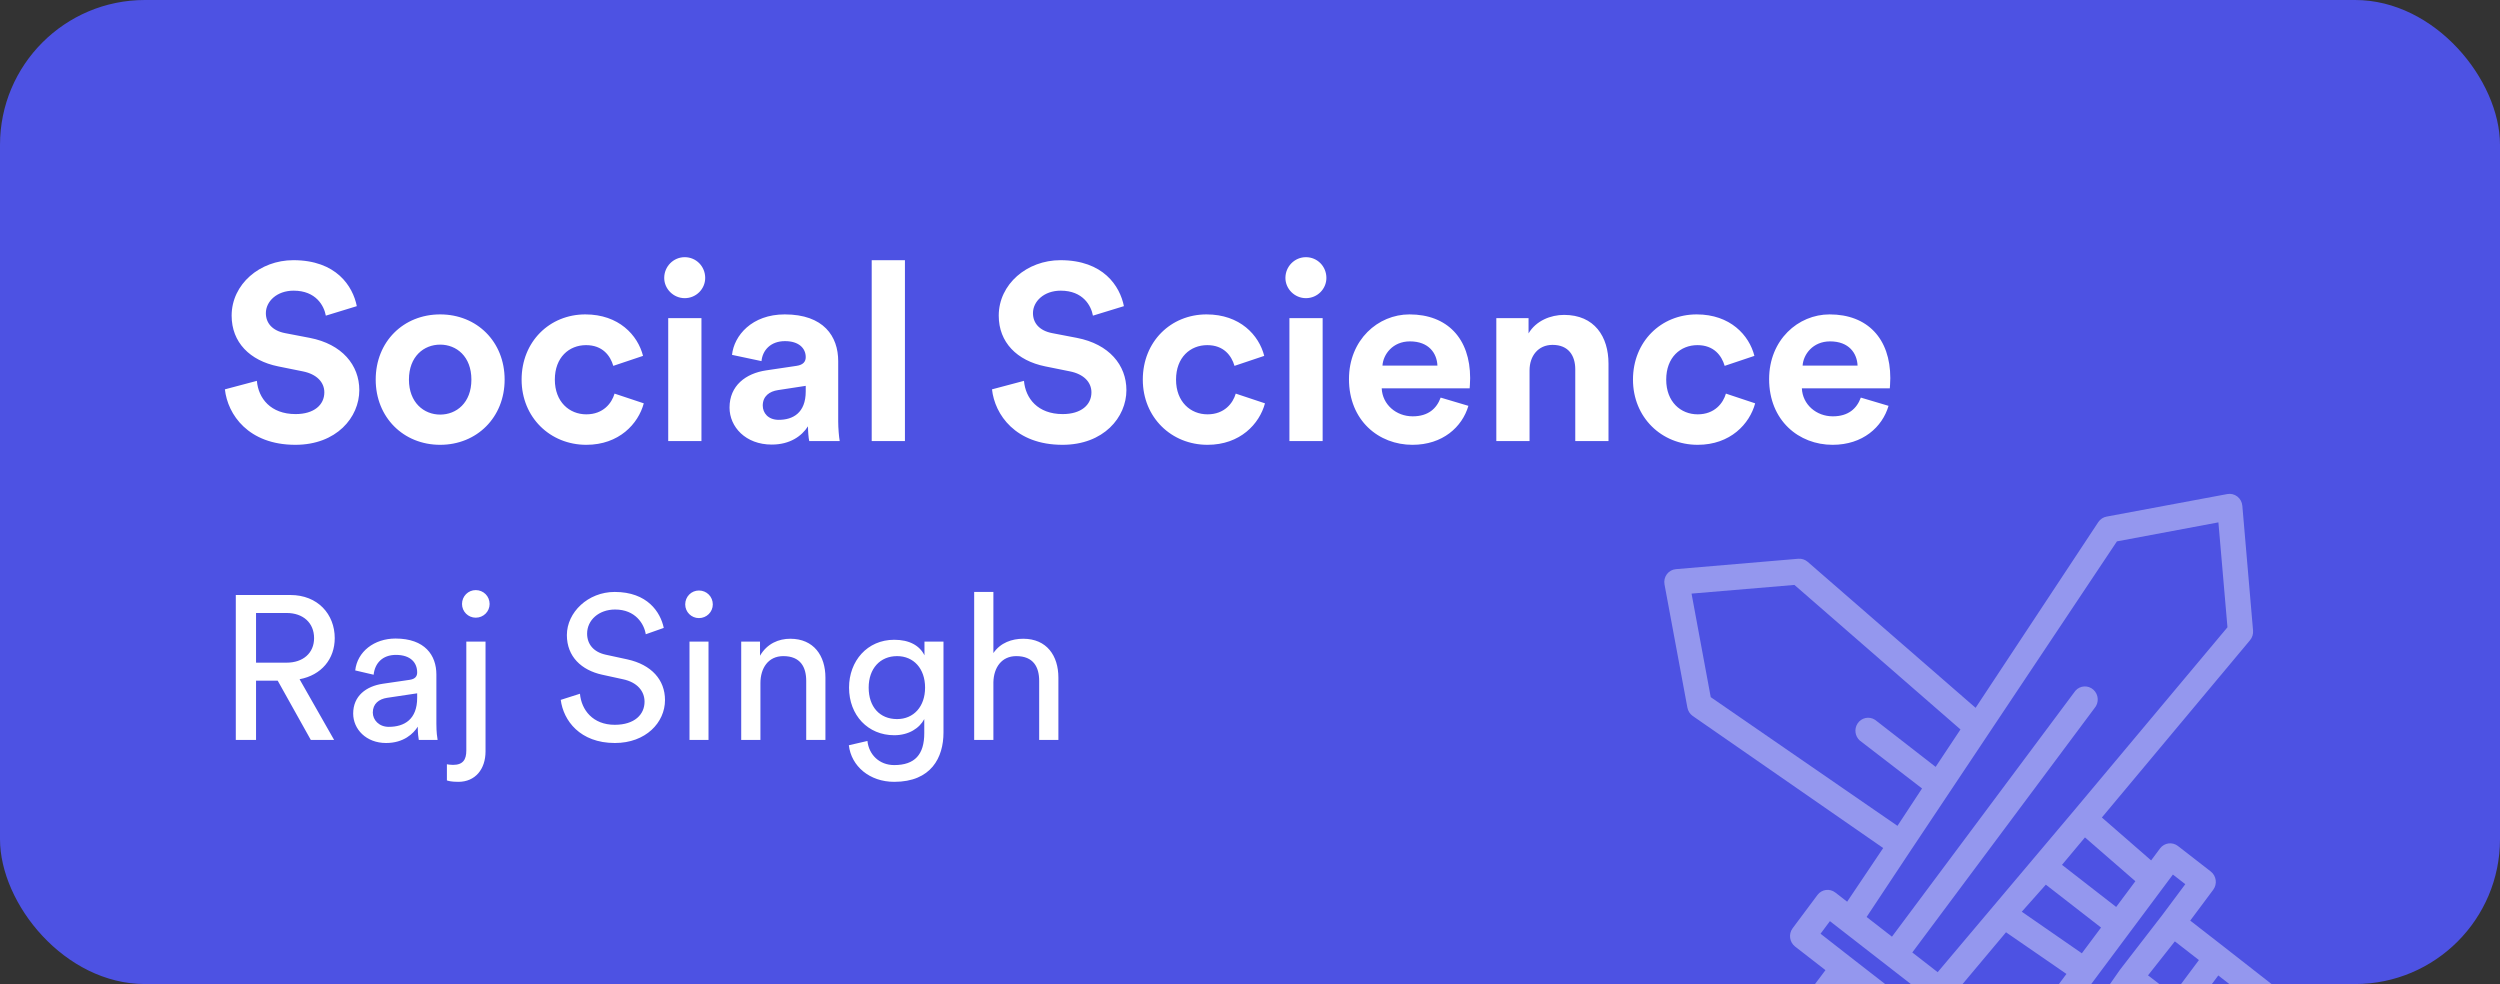 <svg width="188" height="74" viewBox="0 0 188 74" fill="none" xmlns="http://www.w3.org/2000/svg">
<rect x="0" y="0" width="188" height="74" fill="#333333" stroke="none"/>
<g clip-path="url(#clip0_1956_100)">
<rect width="188" height="74" rx="10.899" fill="#4D52E3"/>
<path d="M26.832 23.023L24.503 23.737C24.371 23.004 23.77 21.858 22.079 21.858C20.82 21.858 19.993 22.666 19.993 23.549C19.993 24.282 20.463 24.864 21.44 25.052L23.3 25.409C25.724 25.879 27.02 27.457 27.02 29.336C27.02 31.384 25.31 33.45 22.21 33.45C18.678 33.45 17.119 31.177 16.912 29.279L19.317 28.64C19.43 29.956 20.35 31.139 22.229 31.139C23.619 31.139 24.39 30.444 24.39 29.505C24.39 28.735 23.807 28.133 22.774 27.927L20.914 27.551C18.791 27.119 17.419 25.747 17.419 23.737C17.419 21.369 19.542 19.566 22.06 19.566C25.292 19.566 26.532 21.52 26.832 23.023ZM33.1 31.177C34.322 31.177 35.449 30.294 35.449 28.547C35.449 26.799 34.322 25.916 33.1 25.916C31.879 25.916 30.752 26.799 30.752 28.547C30.752 30.275 31.879 31.177 33.1 31.177ZM33.1 23.643C35.862 23.643 37.948 25.691 37.948 28.547C37.948 31.384 35.862 33.45 33.1 33.45C30.338 33.45 28.253 31.384 28.253 28.547C28.253 25.691 30.338 23.643 33.1 23.643ZM44.072 25.954C42.795 25.954 41.724 26.874 41.724 28.547C41.724 30.219 42.813 31.158 44.091 31.158C45.369 31.158 46.008 30.313 46.214 29.599L48.412 30.331C47.999 31.872 46.552 33.45 44.091 33.45C41.367 33.45 39.225 31.384 39.225 28.547C39.225 25.691 41.329 23.643 44.016 23.643C46.534 23.643 47.962 25.202 48.356 26.762L46.12 27.513C45.895 26.743 45.312 25.954 44.072 25.954ZM52.749 33.169H50.25V23.925H52.749V33.169ZM49.949 20.9C49.949 20.035 50.645 19.34 51.49 19.34C52.354 19.34 53.031 20.035 53.031 20.9C53.031 21.726 52.354 22.422 51.49 22.422C50.645 22.422 49.949 21.726 49.949 20.9ZM54.861 30.651C54.861 28.997 56.082 28.077 57.622 27.851L59.896 27.513C60.422 27.438 60.591 27.175 60.591 26.856C60.591 26.198 60.084 25.653 59.032 25.653C57.942 25.653 57.341 26.348 57.265 27.156L55.048 26.686C55.199 25.24 56.533 23.643 59.013 23.643C61.944 23.643 63.033 25.296 63.033 27.156V31.703C63.033 32.191 63.09 32.849 63.146 33.169H60.854C60.798 32.924 60.76 32.417 60.76 32.06C60.29 32.793 59.407 33.432 58.036 33.432C56.063 33.432 54.861 32.098 54.861 30.651ZM58.562 31.572C59.614 31.572 60.591 31.064 60.591 29.43V29.016L58.505 29.336C57.867 29.43 57.359 29.787 57.359 30.501C57.359 31.045 57.754 31.572 58.562 31.572ZM68.051 33.169H65.552V19.566H68.051V33.169ZM84.518 23.023L82.189 23.737C82.057 23.004 81.456 21.858 79.765 21.858C78.506 21.858 77.679 22.666 77.679 23.549C77.679 24.282 78.149 24.864 79.126 25.052L80.986 25.409C83.41 25.879 84.706 27.457 84.706 29.336C84.706 31.384 82.996 33.45 79.896 33.45C76.364 33.45 74.805 31.177 74.598 29.279L77.003 28.64C77.116 29.956 78.036 31.139 79.915 31.139C81.306 31.139 82.076 30.444 82.076 29.505C82.076 28.735 81.493 28.133 80.46 27.927L78.6 27.551C76.477 27.119 75.105 25.747 75.105 23.737C75.105 21.369 77.228 19.566 79.746 19.566C82.978 19.566 84.218 21.52 84.518 23.023ZM90.786 25.954C89.509 25.954 88.438 26.874 88.438 28.547C88.438 30.219 89.528 31.158 90.805 31.158C92.083 31.158 92.722 30.313 92.928 29.599L95.126 30.331C94.713 31.872 93.266 33.45 90.805 33.45C88.081 33.45 85.939 31.384 85.939 28.547C85.939 25.691 88.043 23.643 90.73 23.643C93.248 23.643 94.675 25.202 95.07 26.762L92.834 27.513C92.609 26.743 92.026 25.954 90.786 25.954ZM99.463 33.169H96.964V23.925H99.463V33.169ZM96.663 20.9C96.663 20.035 97.359 19.34 98.204 19.34C99.068 19.34 99.745 20.035 99.745 20.9C99.745 21.726 99.068 22.422 98.204 22.422C97.359 22.422 96.663 21.726 96.663 20.9ZM103.961 27.494H108.094C108.057 26.574 107.455 25.672 106.027 25.672C104.731 25.672 104.017 26.649 103.961 27.494ZM108.338 29.899L110.424 30.519C109.954 32.116 108.489 33.45 106.215 33.45C103.679 33.45 101.443 31.628 101.443 28.509C101.443 25.559 103.622 23.643 105.99 23.643C108.846 23.643 110.555 25.465 110.555 28.434C110.555 28.791 110.518 29.167 110.518 29.204H103.904C103.961 30.425 104.994 31.308 106.234 31.308C107.399 31.308 108.038 30.726 108.338 29.899ZM115.022 27.851V33.169H112.523V23.925H114.947V25.071C115.511 24.113 116.619 23.68 117.615 23.68C119.907 23.68 120.959 25.315 120.959 27.344V33.169H118.46V27.776C118.46 26.743 117.953 25.935 116.751 25.935C115.661 25.935 115.022 26.78 115.022 27.851ZM127.647 25.954C126.37 25.954 125.299 26.874 125.299 28.547C125.299 30.219 126.389 31.158 127.666 31.158C128.944 31.158 129.583 30.313 129.789 29.599L131.988 30.331C131.574 31.872 130.128 33.45 127.666 33.45C124.942 33.45 122.8 31.384 122.8 28.547C122.8 25.691 124.904 23.643 127.591 23.643C130.109 23.643 131.537 25.202 131.931 26.762L129.695 27.513C129.47 26.743 128.888 25.954 127.647 25.954ZM135.556 27.494H139.689C139.652 26.574 139.051 25.672 137.623 25.672C136.326 25.672 135.612 26.649 135.556 27.494ZM139.934 29.899L142.019 30.519C141.549 32.116 140.084 33.45 137.811 33.45C135.274 33.45 133.038 31.628 133.038 28.509C133.038 25.559 135.218 23.643 137.585 23.643C140.441 23.643 142.151 25.465 142.151 28.434C142.151 28.791 142.113 29.167 142.113 29.204H135.5C135.556 30.425 136.589 31.308 137.829 31.308C138.994 31.308 139.633 30.726 139.934 29.899Z" fill="white"/>
<path d="M23.373 55.643L20.883 51.185H19.254V55.643H17.732V44.744H21.836C23.896 44.744 25.172 46.189 25.172 47.988C25.172 49.556 24.173 50.77 22.528 51.078L25.126 55.643H23.373ZM19.254 49.832H21.559C22.789 49.832 23.619 49.11 23.619 47.988C23.619 46.835 22.789 46.097 21.559 46.097H19.254V49.832ZM26.559 53.66C26.559 52.338 27.528 51.6 28.804 51.416L30.802 51.124C31.248 51.062 31.371 50.831 31.371 50.57C31.371 49.848 30.895 49.248 29.772 49.248C28.758 49.248 28.189 49.878 28.097 50.739L26.713 50.416C26.867 49.002 28.143 48.018 29.742 48.018C31.955 48.018 32.816 49.279 32.816 50.724V54.429C32.816 55.074 32.877 55.459 32.908 55.643H31.494C31.463 55.459 31.417 55.182 31.417 54.644C31.094 55.166 30.357 55.874 29.034 55.874C27.528 55.874 26.559 54.828 26.559 53.66ZM29.234 54.659C30.418 54.659 31.371 54.09 31.371 52.476V52.138L29.111 52.476C28.496 52.569 28.035 52.922 28.035 53.583C28.035 54.137 28.496 54.659 29.234 54.659ZM35.067 56.442V48.249H36.512V56.504C36.512 57.841 35.743 58.794 34.468 58.794C33.914 58.794 33.699 58.718 33.607 58.687V57.472C33.684 57.488 33.853 57.519 34.068 57.519C34.821 57.519 35.067 57.119 35.067 56.442ZM34.744 45.42C34.744 44.836 35.206 44.375 35.774 44.375C36.358 44.375 36.819 44.836 36.819 45.42C36.819 45.989 36.358 46.45 35.774 46.45C35.206 46.45 34.744 45.989 34.744 45.42ZM49.915 47.219L48.562 47.696C48.44 46.912 47.779 45.836 46.257 45.836C45.027 45.836 44.151 46.635 44.151 47.649C44.151 48.433 44.627 49.033 45.55 49.233L47.179 49.586C48.993 49.986 50.008 51.124 50.008 52.645C50.008 54.336 48.562 55.874 46.241 55.874C43.613 55.874 42.367 54.183 42.168 52.63L43.613 52.169C43.72 53.383 44.581 54.505 46.226 54.505C47.732 54.505 48.47 53.721 48.47 52.768C48.47 51.984 47.932 51.308 46.841 51.078L45.288 50.739C43.736 50.401 42.629 49.386 42.629 47.757C42.629 46.051 44.212 44.514 46.226 44.514C48.685 44.514 49.669 46.035 49.915 47.219ZM53.28 55.643H51.85V48.249H53.28V55.643ZM51.528 45.451C51.528 44.867 51.989 44.406 52.558 44.406C53.142 44.406 53.603 44.867 53.603 45.451C53.603 46.02 53.142 46.481 52.558 46.481C51.989 46.481 51.528 46.02 51.528 45.451ZM57.184 51.37V55.643H55.739V48.249H57.153V49.31C57.691 48.387 58.567 48.034 59.428 48.034C61.196 48.034 62.072 49.31 62.072 50.955V55.643H60.627V51.2C60.627 50.17 60.197 49.34 58.905 49.34C57.768 49.34 57.184 50.247 57.184 51.37ZM63.833 56.043L65.231 55.72C65.339 56.75 66.123 57.534 67.245 57.534C68.798 57.534 69.505 56.734 69.505 55.136V54.075C69.151 54.751 68.352 55.289 67.245 55.289C65.278 55.289 63.848 53.798 63.848 51.708C63.848 49.709 65.216 48.111 67.245 48.111C68.383 48.111 69.151 48.541 69.52 49.279V48.249H70.95V55.09C70.95 56.965 70.028 58.794 67.245 58.794C65.4 58.794 64.017 57.626 63.833 56.043ZM67.46 54.075C68.706 54.075 69.566 53.137 69.566 51.708C69.566 50.278 68.706 49.34 67.46 49.34C66.184 49.34 65.324 50.278 65.324 51.708C65.324 53.153 66.154 54.075 67.46 54.075ZM74.703 51.293V55.643H73.258V44.514H74.703V49.11C75.241 48.326 76.102 48.034 76.947 48.034C78.715 48.034 79.591 49.31 79.591 50.955V55.643H78.146V51.2C78.146 50.17 77.716 49.34 76.424 49.34C75.317 49.34 74.733 50.201 74.703 51.293Z" fill="white"/>
<g opacity="0.4" clip-path="url(#clip1_1956_100)">
<path d="M172.712 75.435C172.697 75.423 172.683 75.411 172.668 75.4L170.765 73.957L167.284 71.234L164.705 69.229L166.436 66.908C166.754 66.479 166.671 65.867 166.251 65.538L163.78 63.618C163.358 63.292 162.758 63.373 162.437 63.8L161.765 64.702L158.06 61.476L169.207 48.137C169.373 47.937 169.453 47.676 169.429 47.414L168.624 38.039C168.602 37.762 168.465 37.507 168.248 37.338C168.031 37.17 167.754 37.103 167.486 37.155L158.417 38.848C158.163 38.894 157.939 39.042 157.794 39.259L148.565 53.228L135.937 42.249C135.739 42.079 135.484 41.996 135.227 42.019L126.034 42.8C125.762 42.821 125.513 42.959 125.348 43.179C125.184 43.4 125.12 43.682 125.172 43.955L126.891 53.207C126.937 53.466 127.084 53.695 127.297 53.844L141.616 63.772L138.905 67.809L138.016 67.118C137.594 66.792 136.994 66.873 136.674 67.3L134.803 69.808C134.485 70.237 134.568 70.849 134.988 71.178L137.275 72.955L135.311 75.565L131.208 81.066C130.035 82.645 130.345 84.901 131.901 86.105C132.643 86.68 133.576 86.933 134.498 86.811C135.423 86.689 136.26 86.195 136.823 85.438L142.846 77.363L145.133 79.14C145.555 79.466 146.155 79.385 146.475 78.958L148.346 76.45C148.664 76.021 148.581 75.409 148.161 75.08L147.304 74.336L150.852 70.107L155.397 73.24L154.724 74.142C154.406 74.57 154.489 75.182 154.909 75.511L157.38 77.431C157.803 77.757 158.403 77.676 158.723 77.249L160.454 74.928L163.034 76.932L166.523 79.644L168.409 81.11C169.953 82.329 172.167 82.048 173.356 80.481C174.544 78.913 174.256 76.654 172.712 75.435ZM160.58 66.267L159.136 68.203L155.061 65.037L156.789 62.973L160.58 66.267ZM128.647 52.425L127.204 44.639L134.941 43.986L147.428 54.855L145.56 57.67L141.008 54.133C140.561 53.838 139.967 53.967 139.68 54.421C139.424 54.825 139.497 55.362 139.851 55.684L144.538 59.292L142.689 62.104L128.647 52.425ZM135.264 84.166C135.008 84.511 134.627 84.737 134.205 84.794C133.32 84.846 132.558 84.157 132.502 83.255C132.479 82.894 132.575 82.537 132.773 82.238L133.594 81.138L136.126 83.08L135.264 84.166ZM137.266 81.481L134.773 79.535L136.258 77.543L138.815 79.531L137.266 81.481ZM139.917 77.928L137.359 75.94L138.793 74.144L141.351 76.131L139.917 77.928ZM145.499 76.904L143.223 75.136L139.138 71.961L136.904 70.216L137.61 69.27L146.279 76.008L145.499 76.904ZM145.712 73.108L143.805 71.625L157.508 53.252C157.86 52.849 157.824 52.23 157.427 51.869C157.029 51.508 156.422 51.542 156.07 51.945C156.037 51.982 156.007 52.023 155.98 52.065L142.276 70.438L140.369 68.956L143.67 63.979L159.193 40.711L166.824 39.282L167.505 47.171L155.971 60.947L145.712 73.108ZM152.038 68.561L153.847 66.526L157.998 69.752L156.554 71.688L152.038 68.561ZM159.418 72.932L157.769 75.292L156.837 74.567L163.402 65.766L164.334 66.49L162.602 68.812L159.418 72.932ZM161.53 73.348L163.549 70.79L165.359 72.197L163.422 74.793L161.53 73.348ZM166.84 77.475L164.879 75.951L166.815 73.354L168.777 74.879L166.84 77.475ZM171.814 79.264L171.731 79.225C171.185 79.922 170.196 80.056 169.484 79.53L168.401 78.688L170.394 76.153L171.478 76.995C172.177 77.535 172.327 78.544 171.814 79.264Z" fill="white"/>
</g>
</g>
<defs>
<clipPath id="clip0_1956_100">
<rect width="188" height="74" rx="10.899" fill="white"/>
</clipPath>
<clipPath id="clip1_1956_100">
<rect width="43.925" height="44.804" fill="white" transform="translate(125 42.897) rotate(-7.715)"/>
</clipPath>
</defs>
</svg>
